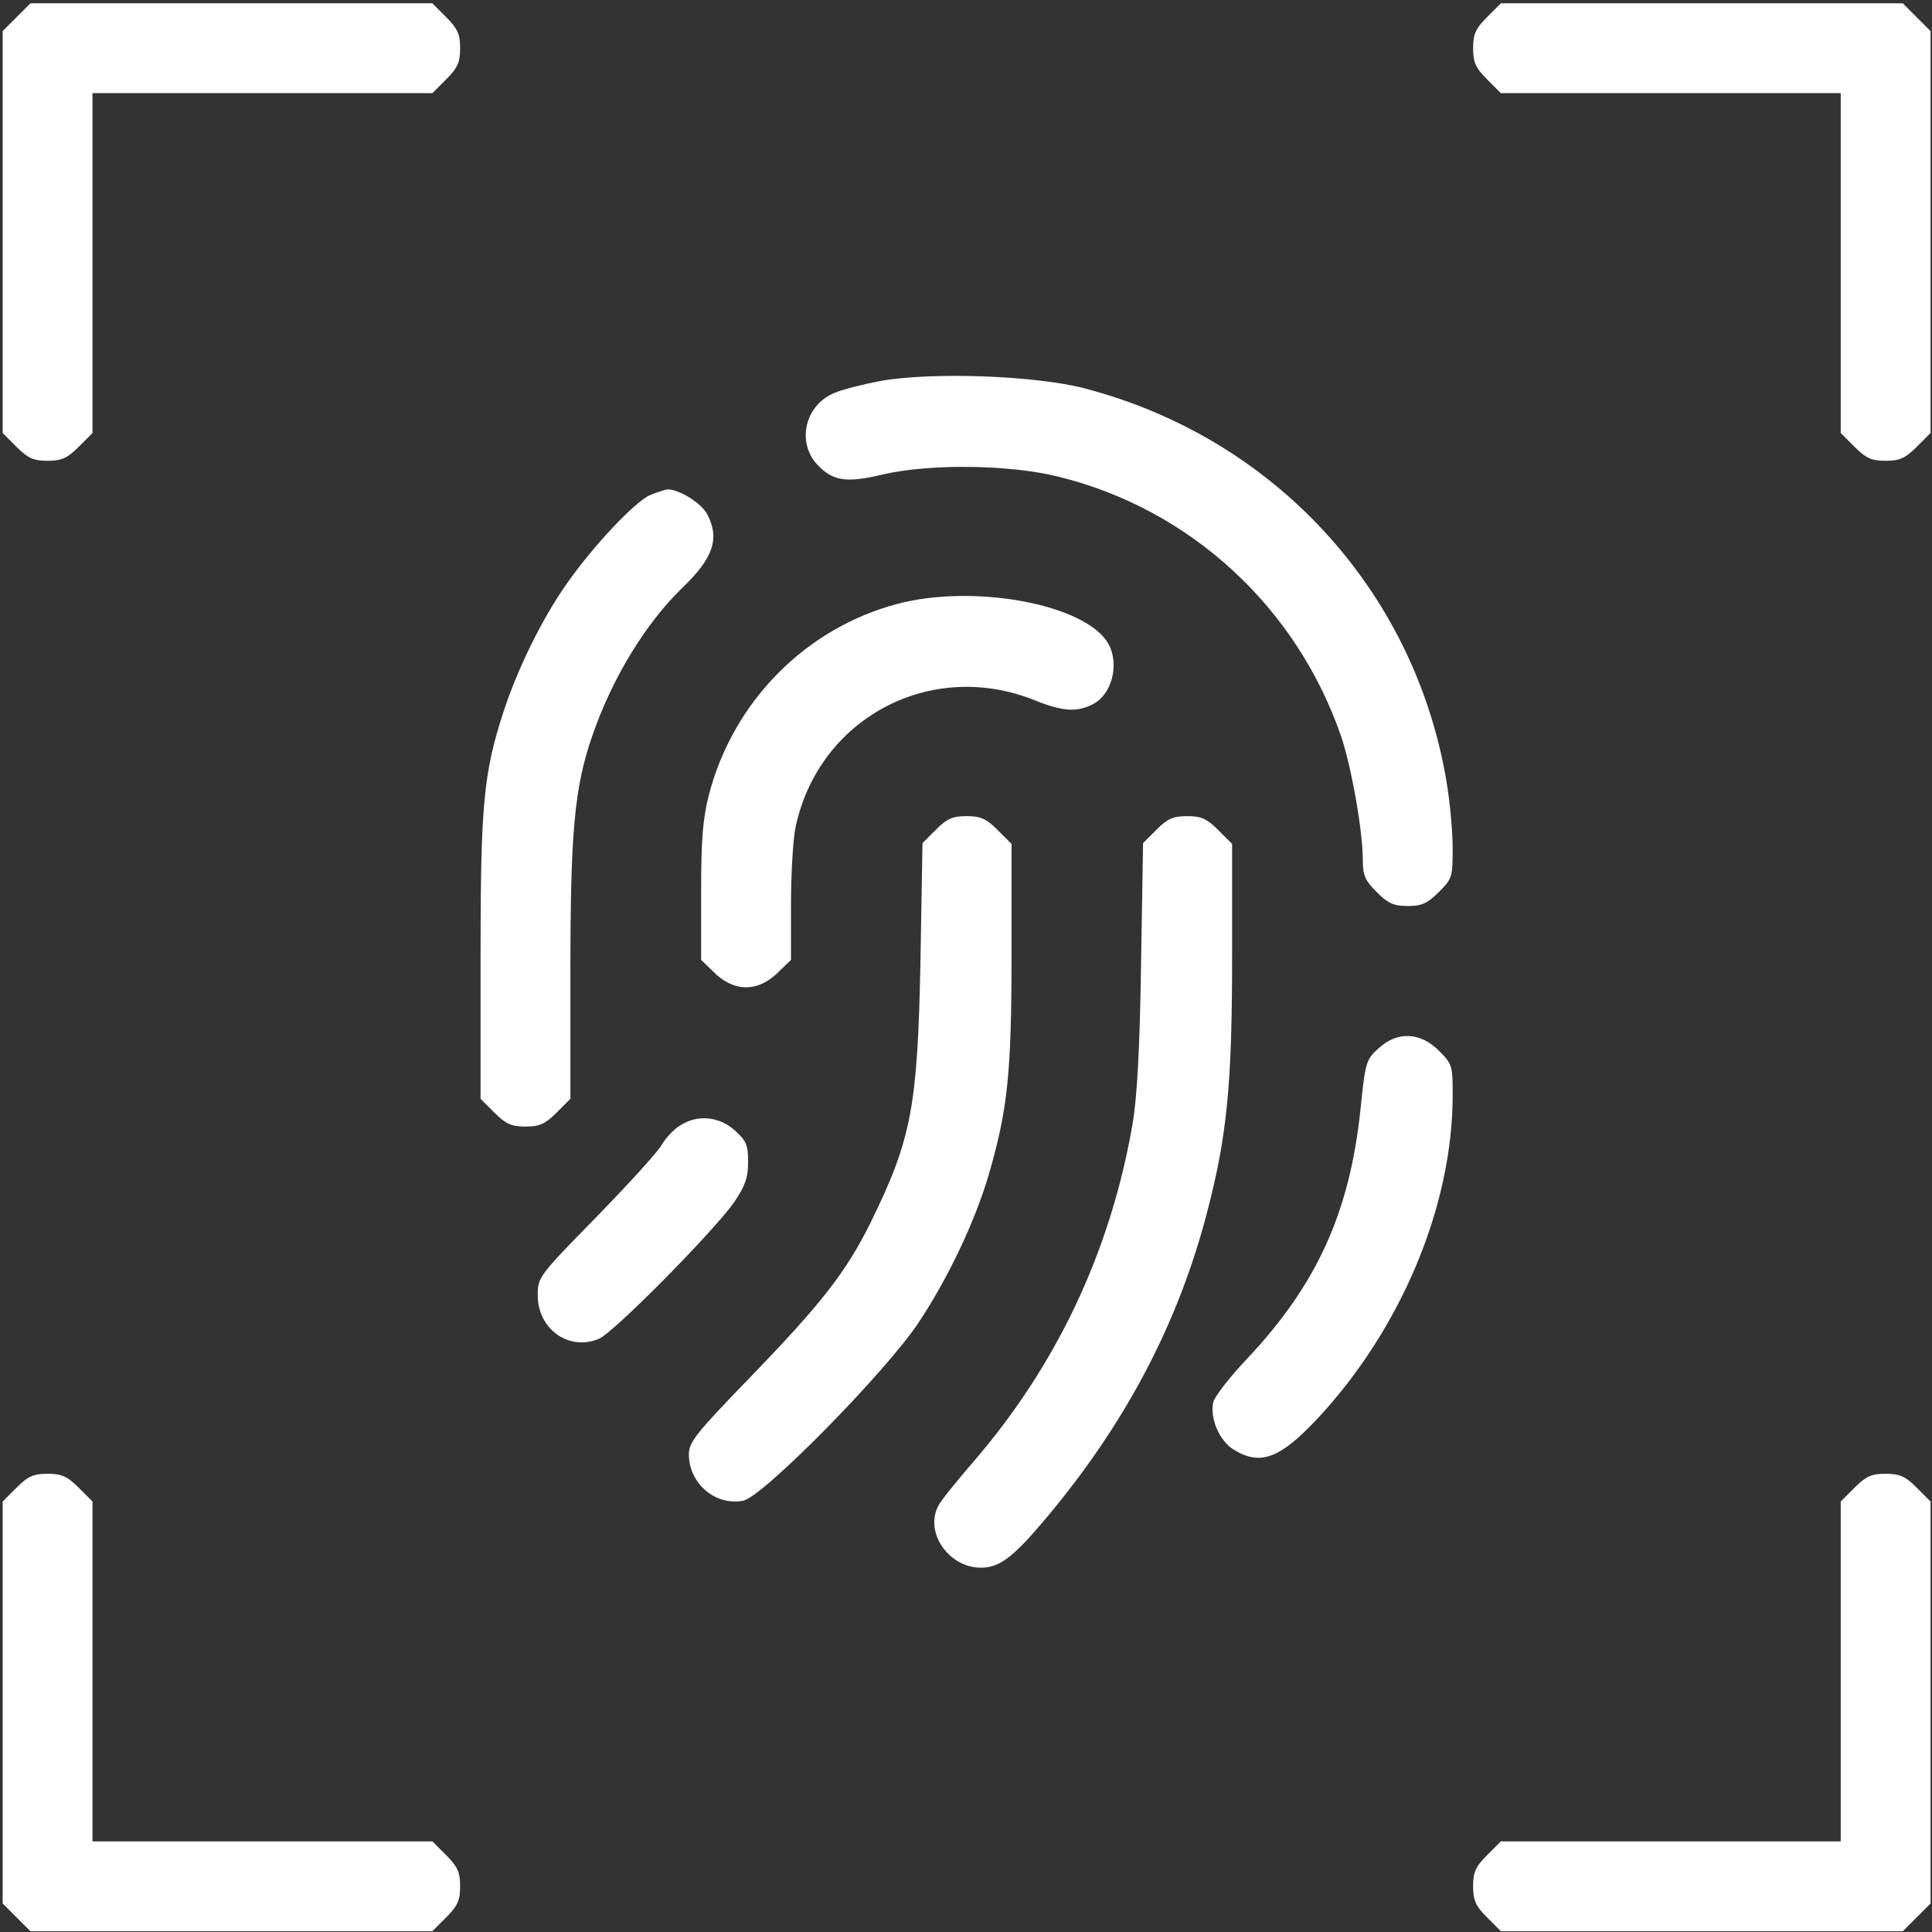 <svg fill="none" height="473" viewBox="0 0 473 473" width="473" xmlns="http://www.w3.org/2000/svg">
    <rect x="0" y="0" width="473" height="473" fill="#333333" stroke="none"/>
    <g fill="#fff">
        <path d="m4.051 4.211-3.4 3.4v49.2 49.2l3.4 3.4c2.8 2.8 4.2 3.4 7.6 3.4 3.4 0 4.8-.6 7.6-3.4l3.4-3.4v-41.6-41.6h41.6 41.6l3.4-3.4c2.8-2.8 3.4-4.2 3.4-7.6 0-3.4-.6-4.8-3.4-7.6l-3.4-3.4h-49.2-49.2z"/>
        <path d="m364.051 4.211c-2.8 2.8-3.4 4.2-3.4 7.6 0 3.4.6 4.8 3.4 7.6l3.4 3.4h41.6 41.6v41.6 41.6l3.4 3.4c2.8 2.8 4.2 3.4 7.6 3.4s4.8-.6 7.6-3.4l3.4-3.4v-49.2-49.2l-3.4-3.4-3.4-3.4h-49.2-49.2z"/>
        <path d="m215.351 93.311c-4.2.8-9.3 2.1-11.1 2.9-7.2 3-9.3 12.1-4.1 17.6 3.8 4 7.1 4.5 16.2 2.3 11.4-2.6 30.9-2.4 42.8.6 32.2 7.9 58.3 31.9 69.2 63.6 2.5 7.4 5.3 23.1 5.3 30.3 0 3.7.6 5 3.4 7.8s4.2 3.4 7.6 3.4 4.8-.6 7.6-3.4c3.3-3.3 3.4-3.7 3.4-10.8 0-4.1-.7-11.7-1.6-16.8-8-46.5-42.2-83.6-88.4-95.7-12.1-3.2-37.9-4.1-50.3-1.8z"/>
        <path d="m159.151 121.211c-3.7 1.6-13.9 12.4-20.4 21.7-6 8.5-12 20.7-15.5 31.4-4.9 15.1-5.6 22.8-5.6 60.2v34.5l3.4 3.4c2.8 2.8 4.2 3.4 7.6 3.4s4.8-.6 7.6-3.4l3.4-3.4v-31.3c0-34.1 1-44.9 5.3-57.4 4.9-14.3 13.1-27.7 22.2-36.5 7.5-7.2 9.1-12 6-17.9-1.4-2.7-6.8-6.1-9.7-6.1-.7.1-2.6.7-4.3 1.4z"/>
        <path d="m219.851 147.811c-22.6 5.9-40.4 24-46.3 46.8-1.5 5.9-1.9 11-1.9 23.9v16.5l2.9 2.8c5.1 5.2 11.1 5.2 16.2 0l2.9-2.8v-13.6c0-7.4.5-15.9 1.1-18.8 5.6-26.7 33-41.4 58.5-31.2 6.9 2.8 10.4 3 14.3 1 5.2-2.7 6.8-11.2 3-16-7-8.9-32.8-13.3-50.7-8.6z"/>
        <path d="m229.151 203.11-3.3 3.3-.5 28.9c-.7 35.7-2.2 43.6-12.2 64-6 12.1-12 19.8-29.6 38-13.1 13.5-14.9 15.8-14.9 18.7 0 7.2 6.5 12.7 13.3 11.4 4.8-.9 35.1-31.7 43-43.7 7.3-11 13.9-25 17.2-36.4 4.6-15.9 5.5-24.8 5.5-53.9v-26.8l-3.4-3.4c-2.8-2.8-4.2-3.4-7.6-3.4s-4.8.6-7.5 3.3z"/>
        <path d="m283.151 203.111-3.3 3.3-.5 29.9c-.3 20.8-1 32.8-2.1 39-5.4 31.2-18.7 59.3-39.4 83.1-3.8 4.4-7.5 9-8.1 10.2-3.5 6.5 2.5 15.2 10.4 15.2 4.4 0 7.7-2.4 15-11 20-23.5 33.3-48.5 40.5-76.5 4.8-18.5 6-31.2 6-62.2v-27.5l-3.4-3.4c-2.8-2.8-4.2-3.4-7.6-3.4s-4.8.6-7.5 3.3z"/>
        <path d="m337.551 256.61c-3.1 2.8-3.3 3.3-4.5 15.3-2.7 25.1-10.7 42.6-27.6 60.6-4.3 4.5-8 9.3-8.4 10.7-.9 3.9 1.4 9.5 5 11.7 6.5 4 11.3 2.2 20.5-7.6 20.5-22 33.1-52.1 33.1-79.2 0-7.2-.1-7.6-3.4-10.9-4.5-4.5-10.1-4.8-14.7-.6z"/>
        <path d="m166.551 275.51c-1.5.9-3.5 3-4.5 4.7-.9 1.7-8.2 9.7-16.1 17.8-14.1 14.4-14.3 14.7-14.3 19.1 0 8.3 7.6 13.7 14.9 10.7 3.6-1.4 28.4-26.6 33.2-33.5 2.7-4 3.4-6 3.4-9.8 0-4.2-.4-5.2-3.3-7.8-3.8-3.4-9.1-3.9-13.3-1.2z"/>
        <path d="m4.051 364.211-3.4 3.4v49.2 49.2l3.4 3.4 3.4 3.4h49.2 49.2l3.4-3.4c2.8-2.8 3.4-4.2 3.4-7.6s-.6-4.8-3.4-7.6l-3.4-3.4h-41.6-41.6v-41.6-41.6l-3.4-3.4c-2.8-2.8-4.2-3.4-7.6-3.4-3.4 0-4.8.6-7.6 3.4z"/>
        <path d="m454.051 364.211-3.4 3.4v41.6 41.6h-41.6-41.6l-3.4 3.4c-2.8 2.8-3.4 4.2-3.4 7.6s.6 4.8 3.4 7.6l3.4 3.4h49.2 49.2l3.4-3.4 3.4-3.4v-49.2-49.2l-3.4-3.4c-2.8-2.8-4.2-3.4-7.6-3.4s-4.8.6-7.6 3.4z"/>
    </g>
</svg>